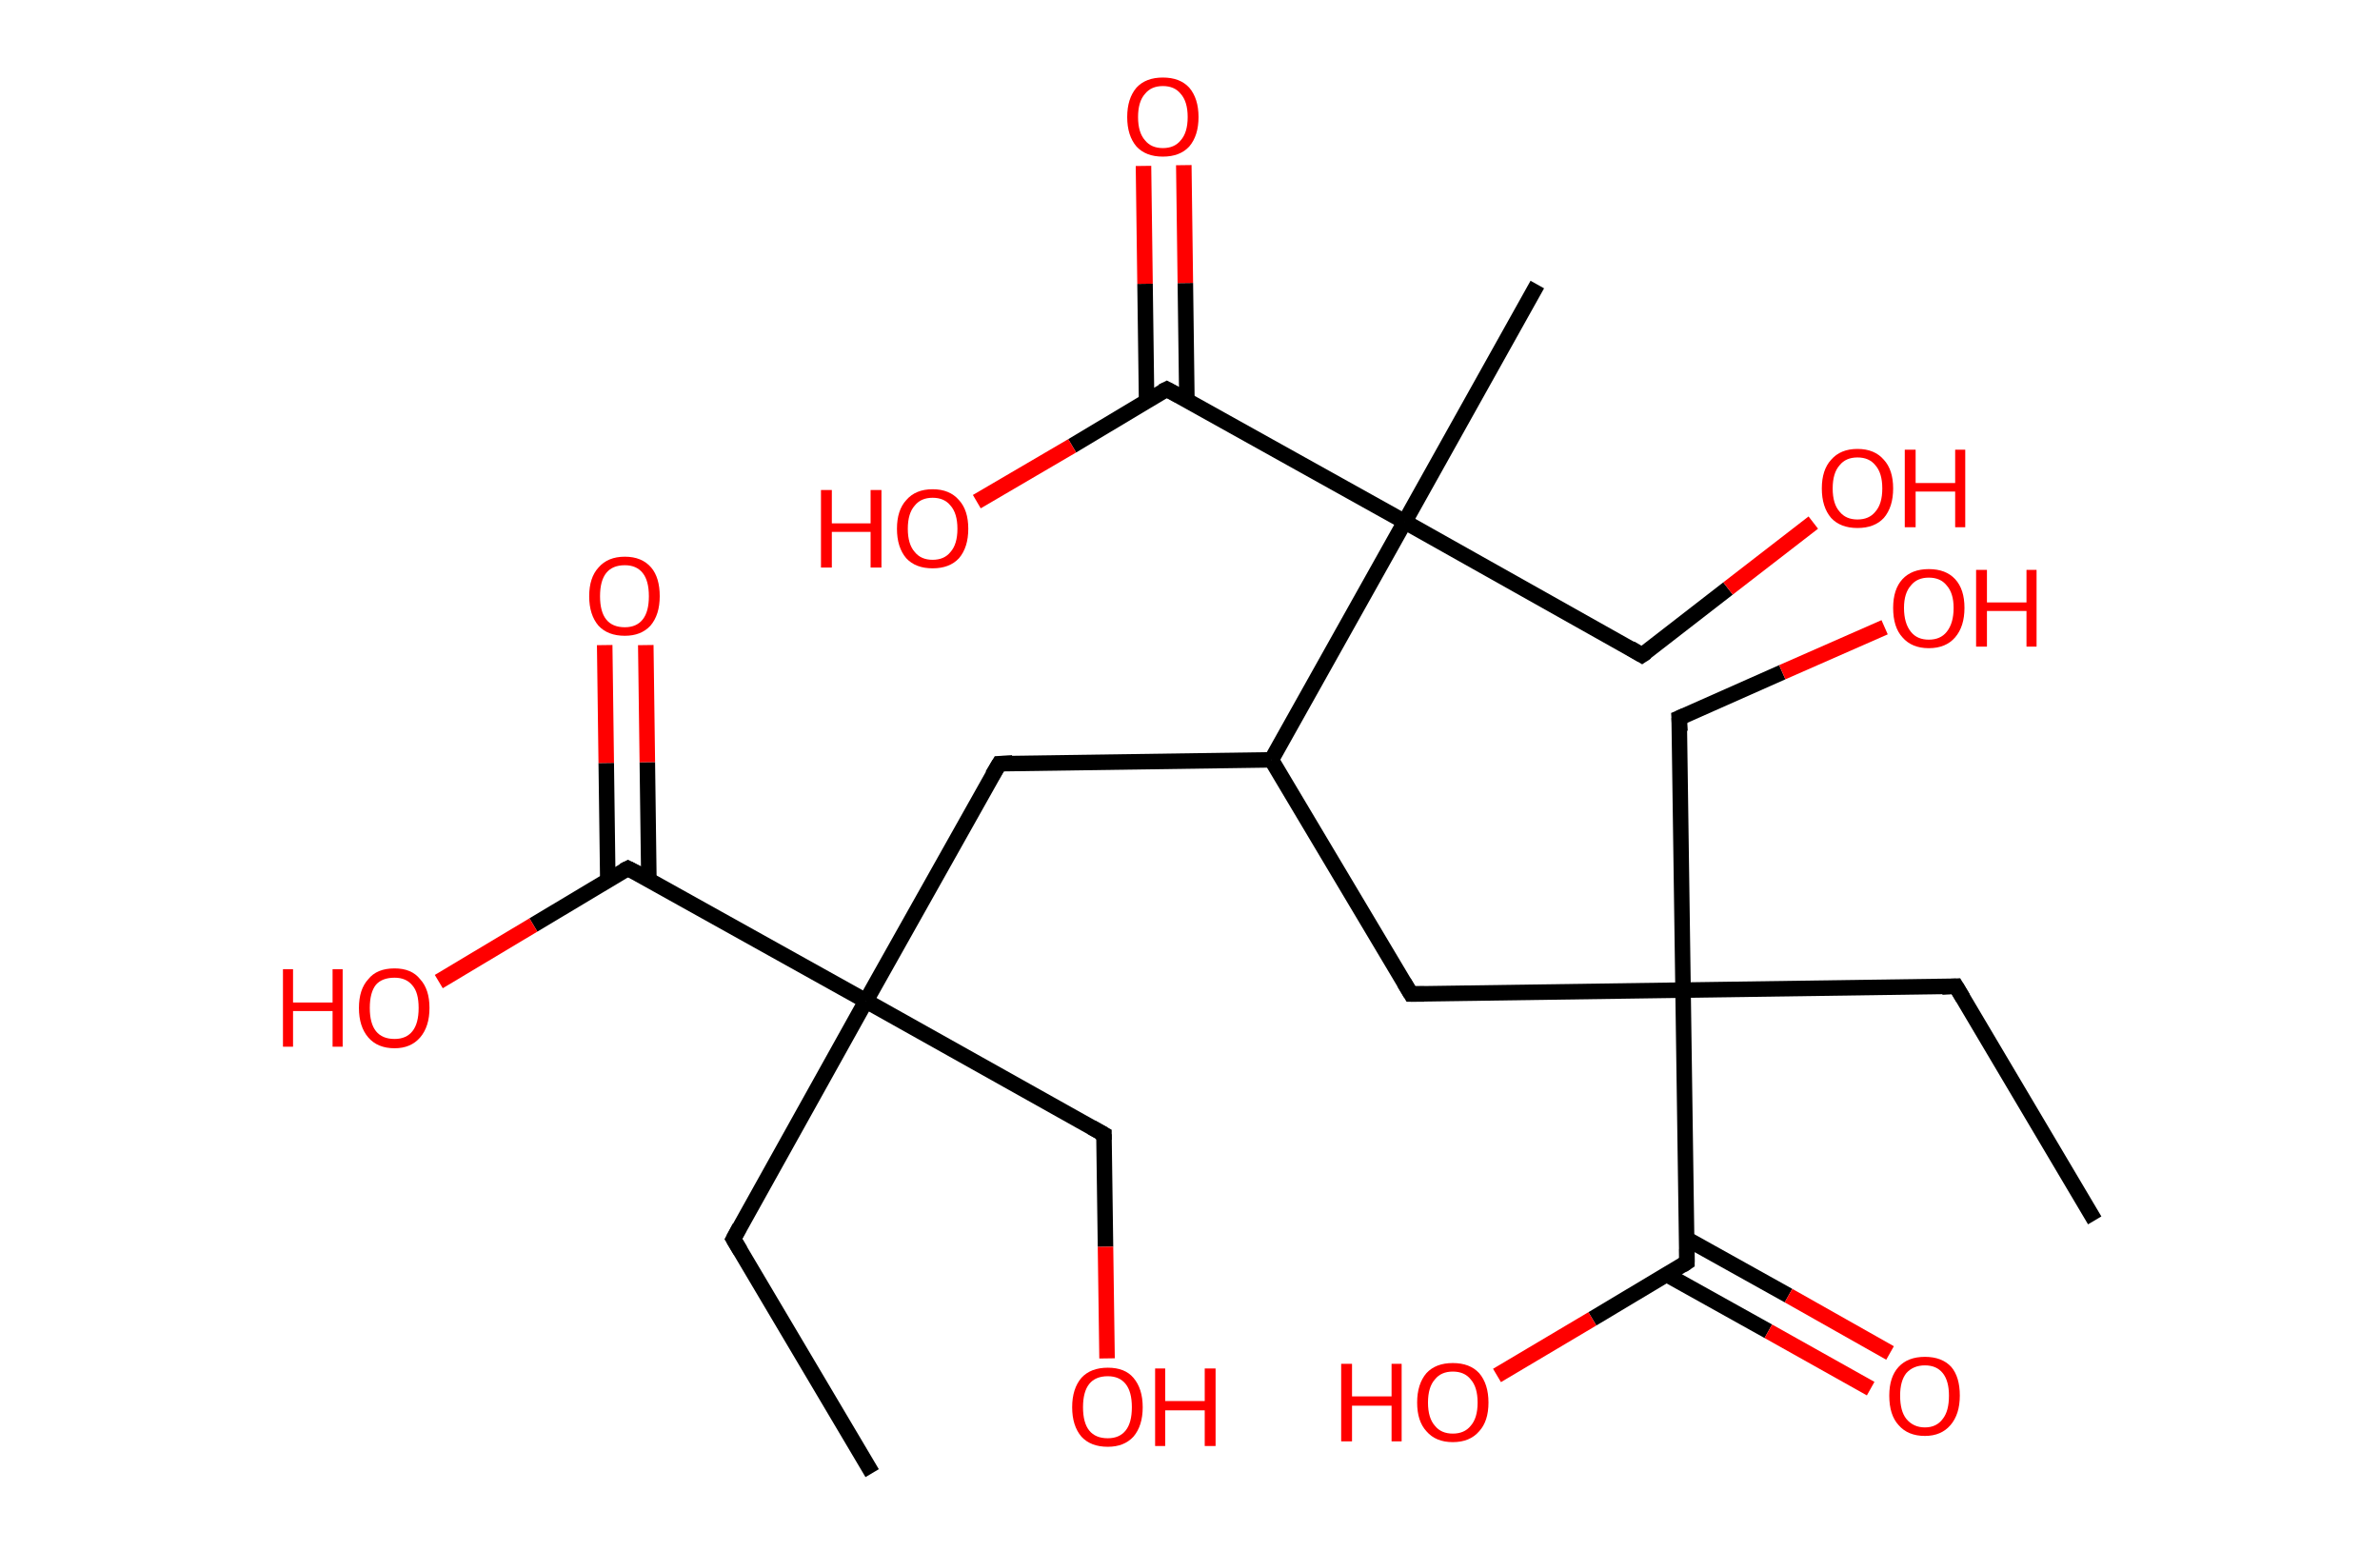 <?xml version='1.0' encoding='ASCII' standalone='yes'?>
<svg xmlns="http://www.w3.org/2000/svg" xmlns:rdkit="http://www.rdkit.org/xml" xmlns:xlink="http://www.w3.org/1999/xlink" version="1.1" baseProfile="full" xml:space="preserve" width="307px" height="200px" viewBox="0 0 307 200">
<!-- END OF HEADER -->
<rect style="opacity:1.0;fill:#FFFFFF;stroke:none" width="307.0" height="200.0" x="0.0" y="0.0"> </rect>
<path class="bond-0 atom-0 atom-1" d="M 270.2,157.4 L 252.3,127.2" style="fill:none;fill-rule:evenodd;stroke:#000000;stroke-width:2.0px;stroke-linecap:butt;stroke-linejoin:miter;stroke-opacity:1"/>
<path class="bond-1 atom-1 atom-2" d="M 252.3,127.2 L 217.1,127.7" style="fill:none;fill-rule:evenodd;stroke:#000000;stroke-width:2.0px;stroke-linecap:butt;stroke-linejoin:miter;stroke-opacity:1"/>
<path class="bond-2 atom-2 atom-3" d="M 217.1,127.7 L 216.6,92.6" style="fill:none;fill-rule:evenodd;stroke:#000000;stroke-width:2.0px;stroke-linecap:butt;stroke-linejoin:miter;stroke-opacity:1"/>
<path class="bond-3 atom-3 atom-4" d="M 216.6,92.6 L 229.9,86.7" style="fill:none;fill-rule:evenodd;stroke:#000000;stroke-width:2.0px;stroke-linecap:butt;stroke-linejoin:miter;stroke-opacity:1"/>
<path class="bond-3 atom-3 atom-4" d="M 229.9,86.7 L 243.1,80.9" style="fill:none;fill-rule:evenodd;stroke:#FF0000;stroke-width:2.0px;stroke-linecap:butt;stroke-linejoin:miter;stroke-opacity:1"/>
<path class="bond-4 atom-2 atom-5" d="M 217.1,127.7 L 182.0,128.2" style="fill:none;fill-rule:evenodd;stroke:#000000;stroke-width:2.0px;stroke-linecap:butt;stroke-linejoin:miter;stroke-opacity:1"/>
<path class="bond-5 atom-5 atom-6" d="M 182.0,128.2 L 164.0,98.0" style="fill:none;fill-rule:evenodd;stroke:#000000;stroke-width:2.0px;stroke-linecap:butt;stroke-linejoin:miter;stroke-opacity:1"/>
<path class="bond-6 atom-6 atom-7" d="M 164.0,98.0 L 128.9,98.5" style="fill:none;fill-rule:evenodd;stroke:#000000;stroke-width:2.0px;stroke-linecap:butt;stroke-linejoin:miter;stroke-opacity:1"/>
<path class="bond-7 atom-7 atom-8" d="M 128.9,98.5 L 111.7,129.1" style="fill:none;fill-rule:evenodd;stroke:#000000;stroke-width:2.0px;stroke-linecap:butt;stroke-linejoin:miter;stroke-opacity:1"/>
<path class="bond-8 atom-8 atom-9" d="M 111.7,129.1 L 94.6,159.8" style="fill:none;fill-rule:evenodd;stroke:#000000;stroke-width:2.0px;stroke-linecap:butt;stroke-linejoin:miter;stroke-opacity:1"/>
<path class="bond-9 atom-9 atom-10" d="M 94.6,159.8 L 112.5,190.0" style="fill:none;fill-rule:evenodd;stroke:#000000;stroke-width:2.0px;stroke-linecap:butt;stroke-linejoin:miter;stroke-opacity:1"/>
<path class="bond-10 atom-8 atom-11" d="M 111.7,129.1 L 142.4,146.3" style="fill:none;fill-rule:evenodd;stroke:#000000;stroke-width:2.0px;stroke-linecap:butt;stroke-linejoin:miter;stroke-opacity:1"/>
<path class="bond-11 atom-11 atom-12" d="M 142.4,146.3 L 142.6,160.8" style="fill:none;fill-rule:evenodd;stroke:#000000;stroke-width:2.0px;stroke-linecap:butt;stroke-linejoin:miter;stroke-opacity:1"/>
<path class="bond-11 atom-11 atom-12" d="M 142.6,160.8 L 142.8,175.2" style="fill:none;fill-rule:evenodd;stroke:#FF0000;stroke-width:2.0px;stroke-linecap:butt;stroke-linejoin:miter;stroke-opacity:1"/>
<path class="bond-12 atom-8 atom-13" d="M 111.7,129.1 L 81.0,112.0" style="fill:none;fill-rule:evenodd;stroke:#000000;stroke-width:2.0px;stroke-linecap:butt;stroke-linejoin:miter;stroke-opacity:1"/>
<path class="bond-13 atom-13 atom-14" d="M 83.7,113.5 L 83.5,98.3" style="fill:none;fill-rule:evenodd;stroke:#000000;stroke-width:2.0px;stroke-linecap:butt;stroke-linejoin:miter;stroke-opacity:1"/>
<path class="bond-13 atom-13 atom-14" d="M 83.5,98.3 L 83.3,83.2" style="fill:none;fill-rule:evenodd;stroke:#FF0000;stroke-width:2.0px;stroke-linecap:butt;stroke-linejoin:miter;stroke-opacity:1"/>
<path class="bond-13 atom-13 atom-14" d="M 78.4,113.5 L 78.2,98.4" style="fill:none;fill-rule:evenodd;stroke:#000000;stroke-width:2.0px;stroke-linecap:butt;stroke-linejoin:miter;stroke-opacity:1"/>
<path class="bond-13 atom-13 atom-14" d="M 78.2,98.4 L 78.0,83.2" style="fill:none;fill-rule:evenodd;stroke:#FF0000;stroke-width:2.0px;stroke-linecap:butt;stroke-linejoin:miter;stroke-opacity:1"/>
<path class="bond-14 atom-13 atom-15" d="M 81.0,112.0 L 68.8,119.3" style="fill:none;fill-rule:evenodd;stroke:#000000;stroke-width:2.0px;stroke-linecap:butt;stroke-linejoin:miter;stroke-opacity:1"/>
<path class="bond-14 atom-13 atom-15" d="M 68.8,119.3 L 56.6,126.6" style="fill:none;fill-rule:evenodd;stroke:#FF0000;stroke-width:2.0px;stroke-linecap:butt;stroke-linejoin:miter;stroke-opacity:1"/>
<path class="bond-15 atom-6 atom-16" d="M 164.0,98.0 L 181.2,67.3" style="fill:none;fill-rule:evenodd;stroke:#000000;stroke-width:2.0px;stroke-linecap:butt;stroke-linejoin:miter;stroke-opacity:1"/>
<path class="bond-16 atom-16 atom-17" d="M 181.2,67.3 L 198.3,36.7" style="fill:none;fill-rule:evenodd;stroke:#000000;stroke-width:2.0px;stroke-linecap:butt;stroke-linejoin:miter;stroke-opacity:1"/>
<path class="bond-17 atom-16 atom-18" d="M 181.2,67.3 L 211.8,84.5" style="fill:none;fill-rule:evenodd;stroke:#000000;stroke-width:2.0px;stroke-linecap:butt;stroke-linejoin:miter;stroke-opacity:1"/>
<path class="bond-18 atom-18 atom-19" d="M 211.8,84.5 L 222.9,75.9" style="fill:none;fill-rule:evenodd;stroke:#000000;stroke-width:2.0px;stroke-linecap:butt;stroke-linejoin:miter;stroke-opacity:1"/>
<path class="bond-18 atom-18 atom-19" d="M 222.9,75.9 L 233.9,67.4" style="fill:none;fill-rule:evenodd;stroke:#FF0000;stroke-width:2.0px;stroke-linecap:butt;stroke-linejoin:miter;stroke-opacity:1"/>
<path class="bond-19 atom-16 atom-20" d="M 181.2,67.3 L 150.5,50.2" style="fill:none;fill-rule:evenodd;stroke:#000000;stroke-width:2.0px;stroke-linecap:butt;stroke-linejoin:miter;stroke-opacity:1"/>
<path class="bond-20 atom-20 atom-21" d="M 153.1,51.7 L 152.9,36.5" style="fill:none;fill-rule:evenodd;stroke:#000000;stroke-width:2.0px;stroke-linecap:butt;stroke-linejoin:miter;stroke-opacity:1"/>
<path class="bond-20 atom-20 atom-21" d="M 152.9,36.5 L 152.7,21.3" style="fill:none;fill-rule:evenodd;stroke:#FF0000;stroke-width:2.0px;stroke-linecap:butt;stroke-linejoin:miter;stroke-opacity:1"/>
<path class="bond-20 atom-20 atom-21" d="M 147.9,51.7 L 147.7,36.6" style="fill:none;fill-rule:evenodd;stroke:#000000;stroke-width:2.0px;stroke-linecap:butt;stroke-linejoin:miter;stroke-opacity:1"/>
<path class="bond-20 atom-20 atom-21" d="M 147.7,36.6 L 147.5,21.4" style="fill:none;fill-rule:evenodd;stroke:#FF0000;stroke-width:2.0px;stroke-linecap:butt;stroke-linejoin:miter;stroke-opacity:1"/>
<path class="bond-21 atom-20 atom-22" d="M 150.5,50.2 L 138.3,57.5" style="fill:none;fill-rule:evenodd;stroke:#000000;stroke-width:2.0px;stroke-linecap:butt;stroke-linejoin:miter;stroke-opacity:1"/>
<path class="bond-21 atom-20 atom-22" d="M 138.3,57.5 L 126.0,64.7" style="fill:none;fill-rule:evenodd;stroke:#FF0000;stroke-width:2.0px;stroke-linecap:butt;stroke-linejoin:miter;stroke-opacity:1"/>
<path class="bond-22 atom-2 atom-23" d="M 217.1,127.7 L 217.6,162.8" style="fill:none;fill-rule:evenodd;stroke:#000000;stroke-width:2.0px;stroke-linecap:butt;stroke-linejoin:miter;stroke-opacity:1"/>
<path class="bond-23 atom-23 atom-24" d="M 215.0,164.4 L 228.1,171.7" style="fill:none;fill-rule:evenodd;stroke:#000000;stroke-width:2.0px;stroke-linecap:butt;stroke-linejoin:miter;stroke-opacity:1"/>
<path class="bond-23 atom-23 atom-24" d="M 228.1,171.7 L 241.3,179.1" style="fill:none;fill-rule:evenodd;stroke:#FF0000;stroke-width:2.0px;stroke-linecap:butt;stroke-linejoin:miter;stroke-opacity:1"/>
<path class="bond-23 atom-23 atom-24" d="M 217.6,159.8 L 230.7,167.1" style="fill:none;fill-rule:evenodd;stroke:#000000;stroke-width:2.0px;stroke-linecap:butt;stroke-linejoin:miter;stroke-opacity:1"/>
<path class="bond-23 atom-23 atom-24" d="M 230.7,167.1 L 243.8,174.5" style="fill:none;fill-rule:evenodd;stroke:#FF0000;stroke-width:2.0px;stroke-linecap:butt;stroke-linejoin:miter;stroke-opacity:1"/>
<path class="bond-24 atom-23 atom-25" d="M 217.6,162.8 L 205.4,170.1" style="fill:none;fill-rule:evenodd;stroke:#000000;stroke-width:2.0px;stroke-linecap:butt;stroke-linejoin:miter;stroke-opacity:1"/>
<path class="bond-24 atom-23 atom-25" d="M 205.4,170.1 L 193.1,177.4" style="fill:none;fill-rule:evenodd;stroke:#FF0000;stroke-width:2.0px;stroke-linecap:butt;stroke-linejoin:miter;stroke-opacity:1"/>
<path d="M 253.2,128.7 L 252.3,127.2 L 250.5,127.3" style="fill:none;stroke:#000000;stroke-width:2.0px;stroke-linecap:butt;stroke-linejoin:miter;stroke-opacity:1;"/>
<path d="M 216.7,94.3 L 216.6,92.6 L 217.3,92.3" style="fill:none;stroke:#000000;stroke-width:2.0px;stroke-linecap:butt;stroke-linejoin:miter;stroke-opacity:1;"/>
<path d="M 183.7,128.2 L 182.0,128.2 L 181.1,126.7" style="fill:none;stroke:#000000;stroke-width:2.0px;stroke-linecap:butt;stroke-linejoin:miter;stroke-opacity:1;"/>
<path d="M 130.6,98.4 L 128.9,98.5 L 128.0,100.0" style="fill:none;stroke:#000000;stroke-width:2.0px;stroke-linecap:butt;stroke-linejoin:miter;stroke-opacity:1;"/>
<path d="M 95.4,158.3 L 94.6,159.8 L 95.5,161.3" style="fill:none;stroke:#000000;stroke-width:2.0px;stroke-linecap:butt;stroke-linejoin:miter;stroke-opacity:1;"/>
<path d="M 140.8,145.4 L 142.4,146.3 L 142.4,147.0" style="fill:none;stroke:#000000;stroke-width:2.0px;stroke-linecap:butt;stroke-linejoin:miter;stroke-opacity:1;"/>
<path d="M 82.6,112.8 L 81.0,112.0 L 80.4,112.3" style="fill:none;stroke:#000000;stroke-width:2.0px;stroke-linecap:butt;stroke-linejoin:miter;stroke-opacity:1;"/>
<path d="M 210.3,83.6 L 211.8,84.5 L 212.4,84.1" style="fill:none;stroke:#000000;stroke-width:2.0px;stroke-linecap:butt;stroke-linejoin:miter;stroke-opacity:1;"/>
<path d="M 152.0,51.0 L 150.5,50.2 L 149.9,50.5" style="fill:none;stroke:#000000;stroke-width:2.0px;stroke-linecap:butt;stroke-linejoin:miter;stroke-opacity:1;"/>
<path d="M 217.6,161.1 L 217.6,162.8 L 217.0,163.2" style="fill:none;stroke:#000000;stroke-width:2.0px;stroke-linecap:butt;stroke-linejoin:miter;stroke-opacity:1;"/>
<path class="atom-4" d="M 244.2 78.4 Q 244.2 76.0, 245.4 74.7 Q 246.6 73.4, 248.8 73.4 Q 251.0 73.4, 252.2 74.7 Q 253.4 76.0, 253.4 78.4 Q 253.4 80.8, 252.2 82.2 Q 251.0 83.6, 248.8 83.6 Q 246.6 83.6, 245.4 82.2 Q 244.2 80.9, 244.2 78.4 M 248.8 82.5 Q 250.3 82.5, 251.1 81.5 Q 252.0 80.4, 252.0 78.4 Q 252.0 76.5, 251.1 75.5 Q 250.3 74.5, 248.8 74.5 Q 247.3 74.5, 246.5 75.5 Q 245.6 76.5, 245.6 78.4 Q 245.6 80.4, 246.5 81.5 Q 247.3 82.5, 248.8 82.5 " fill="#FF0000"/>
<path class="atom-4" d="M 254.9 73.5 L 256.3 73.5 L 256.3 77.7 L 261.4 77.7 L 261.4 73.5 L 262.7 73.5 L 262.7 83.4 L 261.4 83.4 L 261.4 78.8 L 256.3 78.8 L 256.3 83.4 L 254.9 83.4 L 254.9 73.5 " fill="#FF0000"/>
<path class="atom-12" d="M 138.3 181.5 Q 138.3 179.1, 139.5 177.7 Q 140.7 176.4, 142.9 176.4 Q 145.1 176.4, 146.2 177.7 Q 147.4 179.1, 147.4 181.5 Q 147.4 183.9, 146.2 185.3 Q 145.0 186.6, 142.9 186.6 Q 140.7 186.6, 139.5 185.3 Q 138.3 183.9, 138.3 181.5 M 142.9 185.5 Q 144.4 185.5, 145.2 184.5 Q 146.0 183.5, 146.0 181.5 Q 146.0 179.5, 145.2 178.5 Q 144.4 177.5, 142.9 177.5 Q 141.3 177.5, 140.5 178.5 Q 139.7 179.5, 139.7 181.5 Q 139.7 183.5, 140.5 184.5 Q 141.3 185.5, 142.9 185.5 " fill="#FF0000"/>
<path class="atom-12" d="M 149.0 176.5 L 150.3 176.5 L 150.3 180.7 L 155.4 180.7 L 155.4 176.5 L 156.8 176.5 L 156.8 186.5 L 155.4 186.5 L 155.4 181.9 L 150.3 181.9 L 150.3 186.5 L 149.0 186.5 L 149.0 176.5 " fill="#FF0000"/>
<path class="atom-14" d="M 76.0 76.9 Q 76.0 74.5, 77.2 73.2 Q 78.4 71.8, 80.6 71.8 Q 82.8 71.8, 84.0 73.2 Q 85.1 74.5, 85.1 76.9 Q 85.1 79.3, 83.9 80.7 Q 82.7 82.0, 80.6 82.0 Q 78.4 82.0, 77.2 80.7 Q 76.0 79.3, 76.0 76.9 M 80.6 80.9 Q 82.1 80.9, 82.9 79.9 Q 83.7 78.9, 83.7 76.9 Q 83.7 74.9, 82.9 73.9 Q 82.1 72.9, 80.6 72.9 Q 79.0 72.9, 78.2 73.9 Q 77.4 74.9, 77.4 76.9 Q 77.4 78.9, 78.2 79.9 Q 79.0 80.9, 80.6 80.9 " fill="#FF0000"/>
<path class="atom-15" d="M 36.5 125.0 L 37.8 125.0 L 37.8 129.3 L 42.9 129.3 L 42.9 125.0 L 44.2 125.0 L 44.2 135.0 L 42.9 135.0 L 42.9 130.4 L 37.8 130.4 L 37.8 135.0 L 36.5 135.0 L 36.5 125.0 " fill="#FF0000"/>
<path class="atom-15" d="M 46.3 130.0 Q 46.3 127.6, 47.5 126.3 Q 48.6 124.9, 50.9 124.9 Q 53.1 124.9, 54.2 126.3 Q 55.4 127.6, 55.4 130.0 Q 55.4 132.4, 54.2 133.8 Q 53.0 135.2, 50.9 135.2 Q 48.7 135.2, 47.5 133.8 Q 46.3 132.4, 46.3 130.0 M 50.9 134.0 Q 52.4 134.0, 53.2 133.0 Q 54.0 132.0, 54.0 130.0 Q 54.0 128.0, 53.2 127.1 Q 52.4 126.1, 50.9 126.1 Q 49.3 126.1, 48.5 127.0 Q 47.7 128.0, 47.7 130.0 Q 47.7 132.0, 48.5 133.0 Q 49.3 134.0, 50.9 134.0 " fill="#FF0000"/>
<path class="atom-19" d="M 235.0 63.0 Q 235.0 60.6, 236.2 59.3 Q 237.4 57.9, 239.6 57.9 Q 241.8 57.9, 243.0 59.3 Q 244.2 60.6, 244.2 63.0 Q 244.2 65.4, 243.0 66.8 Q 241.8 68.1, 239.6 68.1 Q 237.4 68.1, 236.2 66.8 Q 235.0 65.4, 235.0 63.0 M 239.6 67.0 Q 241.1 67.0, 241.9 66.0 Q 242.8 65.0, 242.8 63.0 Q 242.8 61.0, 241.9 60.0 Q 241.1 59.0, 239.6 59.0 Q 238.1 59.0, 237.3 60.0 Q 236.4 61.0, 236.4 63.0 Q 236.4 65.0, 237.3 66.0 Q 238.1 67.0, 239.6 67.0 " fill="#FF0000"/>
<path class="atom-19" d="M 245.7 58.0 L 247.1 58.0 L 247.1 62.3 L 252.2 62.3 L 252.2 58.0 L 253.5 58.0 L 253.5 68.0 L 252.2 68.0 L 252.2 63.4 L 247.1 63.4 L 247.1 68.0 L 245.7 68.0 L 245.7 58.0 " fill="#FF0000"/>
<path class="atom-21" d="M 145.4 15.1 Q 145.4 12.7, 146.6 11.3 Q 147.8 10.0, 150.0 10.0 Q 152.2 10.0, 153.4 11.3 Q 154.6 12.7, 154.6 15.1 Q 154.6 17.5, 153.4 18.9 Q 152.2 20.2, 150.0 20.2 Q 147.8 20.2, 146.6 18.9 Q 145.4 17.5, 145.4 15.1 M 150.0 19.1 Q 151.5 19.1, 152.3 18.1 Q 153.2 17.1, 153.2 15.1 Q 153.2 13.1, 152.3 12.1 Q 151.5 11.1, 150.0 11.1 Q 148.5 11.1, 147.7 12.1 Q 146.8 13.1, 146.8 15.1 Q 146.8 17.1, 147.7 18.1 Q 148.5 19.1, 150.0 19.1 " fill="#FF0000"/>
<path class="atom-22" d="M 105.9 63.2 L 107.3 63.2 L 107.3 67.5 L 112.3 67.5 L 112.3 63.2 L 113.7 63.2 L 113.7 73.2 L 112.3 73.2 L 112.3 68.6 L 107.3 68.6 L 107.3 73.2 L 105.9 73.2 L 105.9 63.2 " fill="#FF0000"/>
<path class="atom-22" d="M 115.7 68.2 Q 115.7 65.8, 116.9 64.5 Q 118.1 63.1, 120.3 63.1 Q 122.5 63.1, 123.7 64.5 Q 124.9 65.8, 124.9 68.2 Q 124.9 70.6, 123.7 72.0 Q 122.5 73.3, 120.3 73.3 Q 118.1 73.3, 116.9 72.0 Q 115.7 70.6, 115.7 68.2 M 120.3 72.2 Q 121.8 72.2, 122.6 71.2 Q 123.5 70.2, 123.5 68.2 Q 123.5 66.2, 122.6 65.2 Q 121.8 64.2, 120.3 64.2 Q 118.8 64.2, 118.0 65.2 Q 117.1 66.2, 117.1 68.2 Q 117.1 70.2, 118.0 71.2 Q 118.8 72.2, 120.3 72.2 " fill="#FF0000"/>
<path class="atom-24" d="M 243.7 180.0 Q 243.7 177.6, 244.9 176.3 Q 246.1 175.0, 248.3 175.0 Q 250.5 175.0, 251.7 176.3 Q 252.8 177.6, 252.8 180.0 Q 252.8 182.4, 251.6 183.8 Q 250.4 185.2, 248.3 185.2 Q 246.1 185.2, 244.9 183.8 Q 243.7 182.5, 243.7 180.0 M 248.3 184.1 Q 249.8 184.1, 250.6 183.0 Q 251.4 182.0, 251.4 180.0 Q 251.4 178.1, 250.6 177.1 Q 249.8 176.1, 248.3 176.1 Q 246.8 176.1, 245.9 177.1 Q 245.1 178.1, 245.1 180.0 Q 245.1 182.0, 245.9 183.0 Q 246.8 184.1, 248.3 184.1 " fill="#FF0000"/>
<path class="atom-25" d="M 173.0 175.9 L 174.4 175.9 L 174.4 180.1 L 179.5 180.1 L 179.5 175.9 L 180.8 175.9 L 180.8 185.9 L 179.5 185.9 L 179.5 181.3 L 174.4 181.3 L 174.4 185.9 L 173.0 185.9 L 173.0 175.9 " fill="#FF0000"/>
<path class="atom-25" d="M 182.8 180.9 Q 182.8 178.5, 184.0 177.1 Q 185.2 175.8, 187.4 175.8 Q 189.6 175.8, 190.8 177.1 Q 192.0 178.5, 192.0 180.9 Q 192.0 183.3, 190.8 184.6 Q 189.6 186.0, 187.4 186.0 Q 185.2 186.0, 184.0 184.6 Q 182.8 183.3, 182.8 180.9 M 187.4 184.9 Q 188.9 184.9, 189.7 183.9 Q 190.6 182.9, 190.6 180.9 Q 190.6 178.9, 189.7 177.9 Q 188.9 176.9, 187.4 176.9 Q 185.9 176.9, 185.1 177.9 Q 184.2 178.9, 184.2 180.9 Q 184.2 182.9, 185.1 183.9 Q 185.9 184.9, 187.4 184.9 " fill="#FF0000"/>
</svg>
